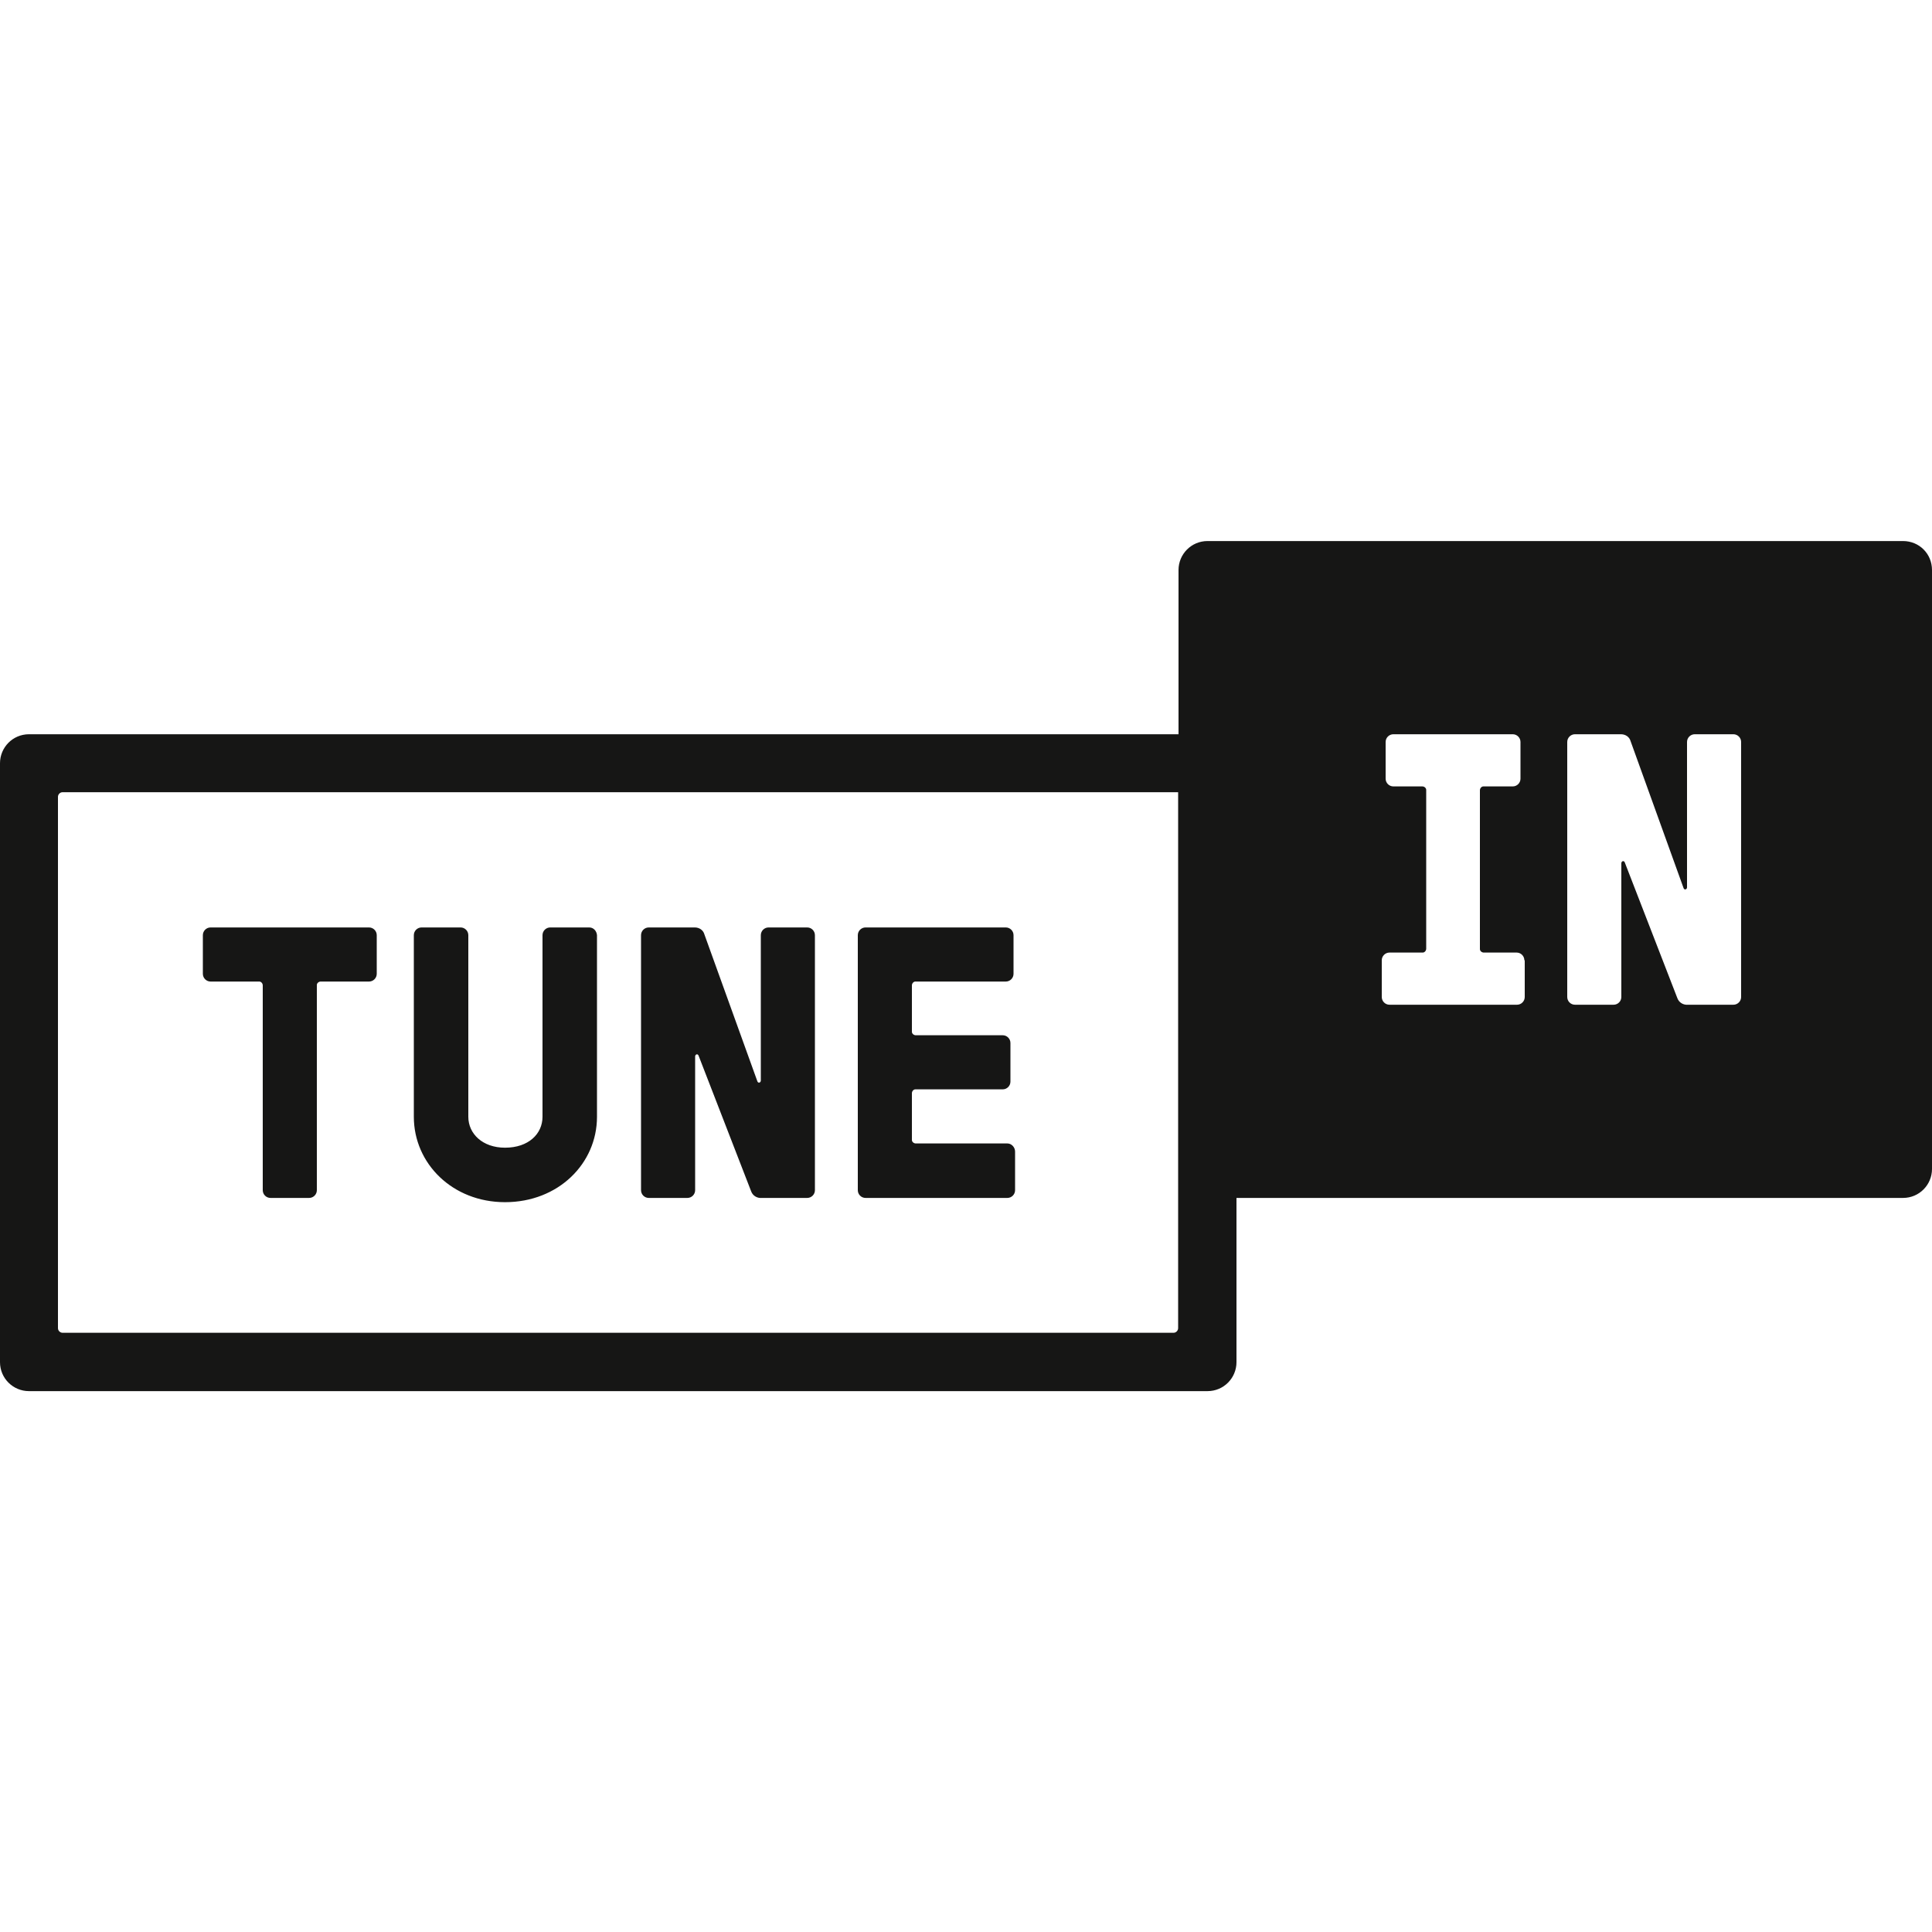 <?xml version="1.0" encoding="utf-8"?>
<!-- Generator: Adobe Illustrator 27.4.1, SVG Export Plug-In . SVG Version: 6.00 Build 0)  -->
<svg version="1.1" id="Camada_1" xmlns="http://www.w3.org/2000/svg" xmlns:xlink="http://www.w3.org/1999/xlink" x="0px" y="0px"
	 viewBox="0 0 500 500" style="enable-background:new 0 0 500 500;" xml:space="preserve">
<style type="text/css">
	.st0{fill:#161615;}
</style>
<g>
	<g id="a">
		<g transform="translate(-27 -1305.877)">
			<path class="st0" d="M124.5,1547.9v10c0,1.1-0.9,2-2,2H110c-0.5,0-1,0.4-1,0.9v0.1v53c0,1.1-0.9,2-2,2H97c-1.1,0-2-0.9-2-2v-53
				c0-0.5-0.4-1-0.9-1h-0.1H81.5c-1.1,0-2-0.9-2-2v-10c0-1.1,0.9-2,2-2h41C123.6,1545.9,124.5,1546.8,124.5,1547.9 M179.5,1545.9
				h-10.1c-1.1,0-2,0.9-2,2v47c0,4.4-3.6,8-9.7,8c-5.8,0-9.5-3.6-9.5-8v-47c0-1.1-0.9-2-2-2h-10.1c-1.1,0-2,0.9-2,2v47
				c0,12.1,10,22.1,23.6,22.1c13.8,0,23.8-10,23.8-22.1v-47C181.4,1546.8,180.6,1545.9,179.5,1545.9 M235.9,1545.9h-10
				c-1.1,0-2,0.9-2,2v37.6c0,0.6-0.7,0.8-0.9,0.2l-13.7-38c-0.3-1.1-1.3-1.8-2.5-1.8h-11.9c-1.1,0-2,0.9-2,2v66c0,1.1,0.9,2,2,2h10
				c1.1,0,2-0.9,2-2v-34.6c0-0.6,0.7-0.8,0.9-0.2l13.6,35.1c0.4,1.1,1.5,1.8,2.7,1.7h11.8c1.1,0,2-0.9,2-2v-66
				C237.9,1546.8,237,1545.9,235.9,1545.9 M287.7,1601.8H264c-0.5,0-1-0.4-1-0.9v-0.1v-12c0-0.5,0.4-1,0.9-1h0.1h22.5
				c1.1,0,2-0.9,2-2v-10c0-1.1-0.9-2-2-2H264c-0.5,0-1-0.4-1-0.9v-0.1v-11.9c0-0.5,0.4-1,0.9-1h0.1h23.3c1.1,0,2-0.9,2-2v-10
				c0-1.1-0.9-2-2-2H251c-1.1,0-2,0.9-2,2v66c0,1.1,0.9,2,2,2h36.7c1.1,0,2-0.9,2-2v-10C289.7,1602.8,288.8,1601.8,287.7,1601.8
				 M527,1453.4v155c0,4.1-3.3,7.5-7.5,7.5l0,0H347v42.5c0,4.1-3.3,7.5-7.5,7.5h-305c-4.1,0-7.5-3.3-7.5-7.5v-155
				c0-4.1,3.3-7.5,7.5-7.5l0,0h297.5v-42.5c0-4.1,3.3-7.5,7.5-7.5l0,0h180C523.7,1445.9,527,1449.2,527,1453.4L527,1453.4
				 M332,1510.9H43.2c-0.7,0-1.2,0.6-1.2,1.2l0,0v137.5c0,0.7,0.6,1.2,1.2,1.2h287.5c0.7,0,1.2-0.6,1.2-1.2v-138.7H332z
				 M421.5,1554.4c0-1.1-0.9-2-2-2H411c-0.5,0-1-0.4-1-0.9v-0.1v-41c0-0.5,0.4-1,0.9-1h0.1h7.5c1.1,0,2-0.9,2-2v-9.5
				c0-1.1-0.9-2-2-2h-30.9c-1.1,0-2,0.9-2,2v9.5c0,1.1,0.9,2,2,2h7.5c0.5,0,1,0.4,1,0.9v0.1v41c0,0.5-0.4,1-0.9,1h-0.1h-8.5
				c-1.1,0-2,0.9-2,2v9.5c0,1.1,0.9,2,2,2h33c1.1,0,2-0.9,2-2V1554.4z M477.6,1497.9c0-1.1-0.9-2-2-2h-10c-1.1,0-2,0.9-2,2v37.6
				c0,0.6-0.7,0.8-0.9,0.2l-13.7-38c-0.3-1.1-1.3-1.8-2.5-1.8h-11.9c-1.1,0-2,0.9-2,2v66c0,1.1,0.9,2,2,2h10c1.1,0,2-0.9,2-2v-34.6
				c0-0.6,0.7-0.8,0.9-0.2l13.6,35.1c0.4,1.1,1.5,1.8,2.7,1.7h11.8c1.1,0,2-0.9,2-2V1497.9z"/>
		</g>
	</g>
</g>
</svg>
